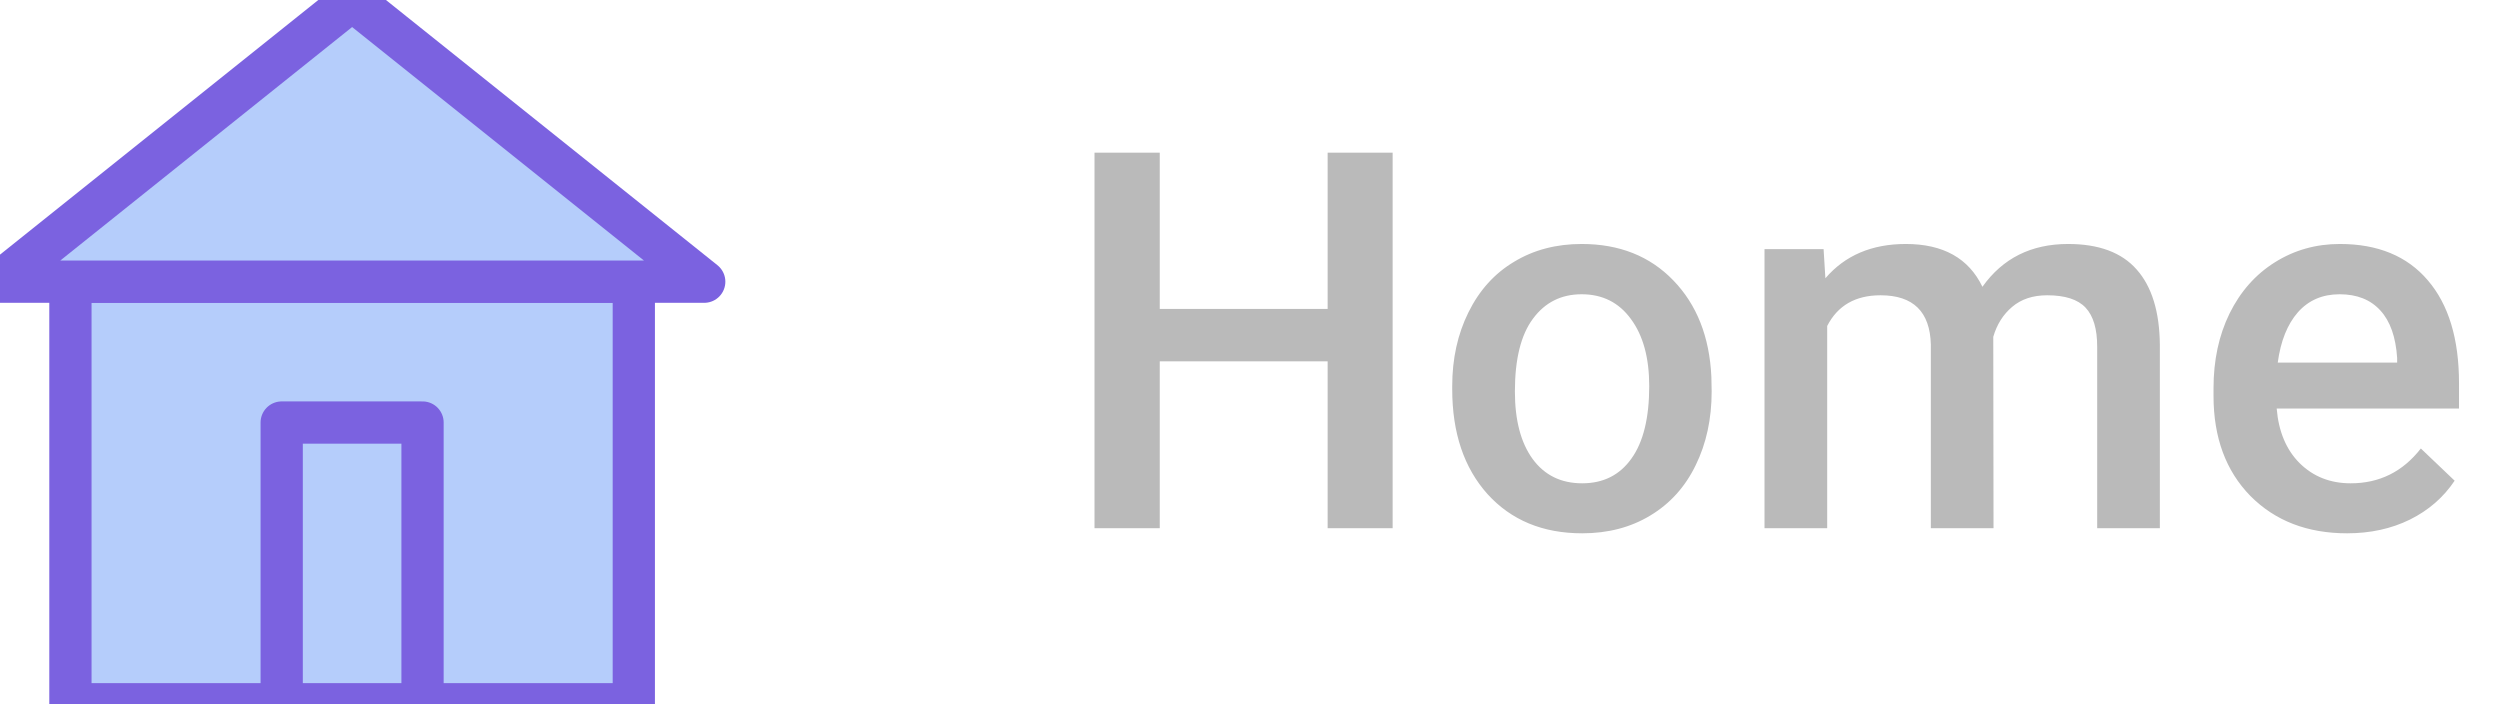 <svg width="71" height="20" viewBox="0 0 71 20" fill="none" xmlns="http://www.w3.org/2000/svg">
<g clip-path="url(#clip0_1_99)">
<path d="M18 8H2V20H18V8Z" fill="#B5CDFB" stroke="#7B62E0" stroke-width="1.2" stroke-miterlimit="10" stroke-linecap="round" stroke-linejoin="round"/>
<path d="M12 12H8V20H12V12Z" fill="#B5CDFB" stroke="#7B62E0" stroke-width="1.2" stroke-miterlimit="10" stroke-linecap="round" stroke-linejoin="round"/>
<path d="M10 0L0 8H20L10 0Z" fill="#B5CDFB" stroke="#7B62E0" stroke-width="1.2" stroke-miterlimit="10" stroke-linecap="round" stroke-linejoin="round"/>
<path d="M39.551 15H37.705V10.261H32.937V15H31.084V4.336H32.937V8.774H37.705V4.336H39.551V15ZM41.243 10.964C41.243 10.188 41.397 9.49 41.704 8.87C42.012 8.245 42.444 7.766 43.001 7.434C43.557 7.097 44.197 6.929 44.919 6.929C45.989 6.929 46.855 7.273 47.52 7.961C48.188 8.65 48.55 9.563 48.603 10.701L48.611 11.118C48.611 11.899 48.459 12.598 48.157 13.213C47.859 13.828 47.429 14.304 46.868 14.641C46.311 14.978 45.666 15.146 44.934 15.146C43.816 15.146 42.92 14.775 42.246 14.033C41.577 13.286 41.243 12.293 41.243 11.052V10.964ZM43.023 11.118C43.023 11.934 43.191 12.573 43.528 13.037C43.865 13.496 44.334 13.726 44.934 13.726C45.535 13.726 46.001 13.491 46.333 13.023C46.67 12.554 46.838 11.868 46.838 10.964C46.838 10.164 46.665 9.529 46.318 9.06C45.977 8.591 45.51 8.357 44.919 8.357C44.338 8.357 43.877 8.589 43.535 9.053C43.193 9.512 43.023 10.2 43.023 11.118ZM51.79 7.075L51.841 7.903C52.398 7.253 53.159 6.929 54.126 6.929C55.185 6.929 55.911 7.334 56.301 8.145C56.877 7.334 57.688 6.929 58.733 6.929C59.607 6.929 60.256 7.17 60.681 7.654C61.111 8.137 61.331 8.85 61.34 9.792V15H59.56V9.844C59.56 9.341 59.451 8.972 59.231 8.738C59.011 8.503 58.648 8.386 58.14 8.386C57.734 8.386 57.402 8.496 57.144 8.716C56.89 8.931 56.711 9.214 56.609 9.565L56.616 15H54.836V9.785C54.812 8.853 54.336 8.386 53.408 8.386C52.695 8.386 52.19 8.677 51.892 9.258V15H50.112V7.075H51.79ZM66.658 15.146C65.53 15.146 64.614 14.793 63.911 14.085C63.213 13.372 62.864 12.424 62.864 11.243V11.023C62.864 10.232 63.015 9.526 63.318 8.906C63.626 8.281 64.055 7.795 64.607 7.449C65.159 7.102 65.774 6.929 66.453 6.929C67.532 6.929 68.364 7.273 68.95 7.961C69.541 8.65 69.836 9.624 69.836 10.884V11.602H64.658C64.712 12.256 64.929 12.773 65.31 13.154C65.696 13.535 66.179 13.726 66.76 13.726C67.576 13.726 68.24 13.396 68.752 12.737L69.712 13.652C69.394 14.126 68.97 14.495 68.438 14.758C67.91 15.017 67.317 15.146 66.658 15.146ZM66.445 8.357C65.957 8.357 65.561 8.528 65.259 8.87C64.961 9.211 64.77 9.688 64.688 10.298H68.079V10.166C68.04 9.57 67.881 9.121 67.603 8.818C67.324 8.511 66.939 8.357 66.445 8.357Z" fill="#BABABA"/>
</g>
<defs>
<clipPath id="clip0_1_99">
<rect width="71" height="20" fill="white"/>
</clipPath>
</defs>
</svg>

